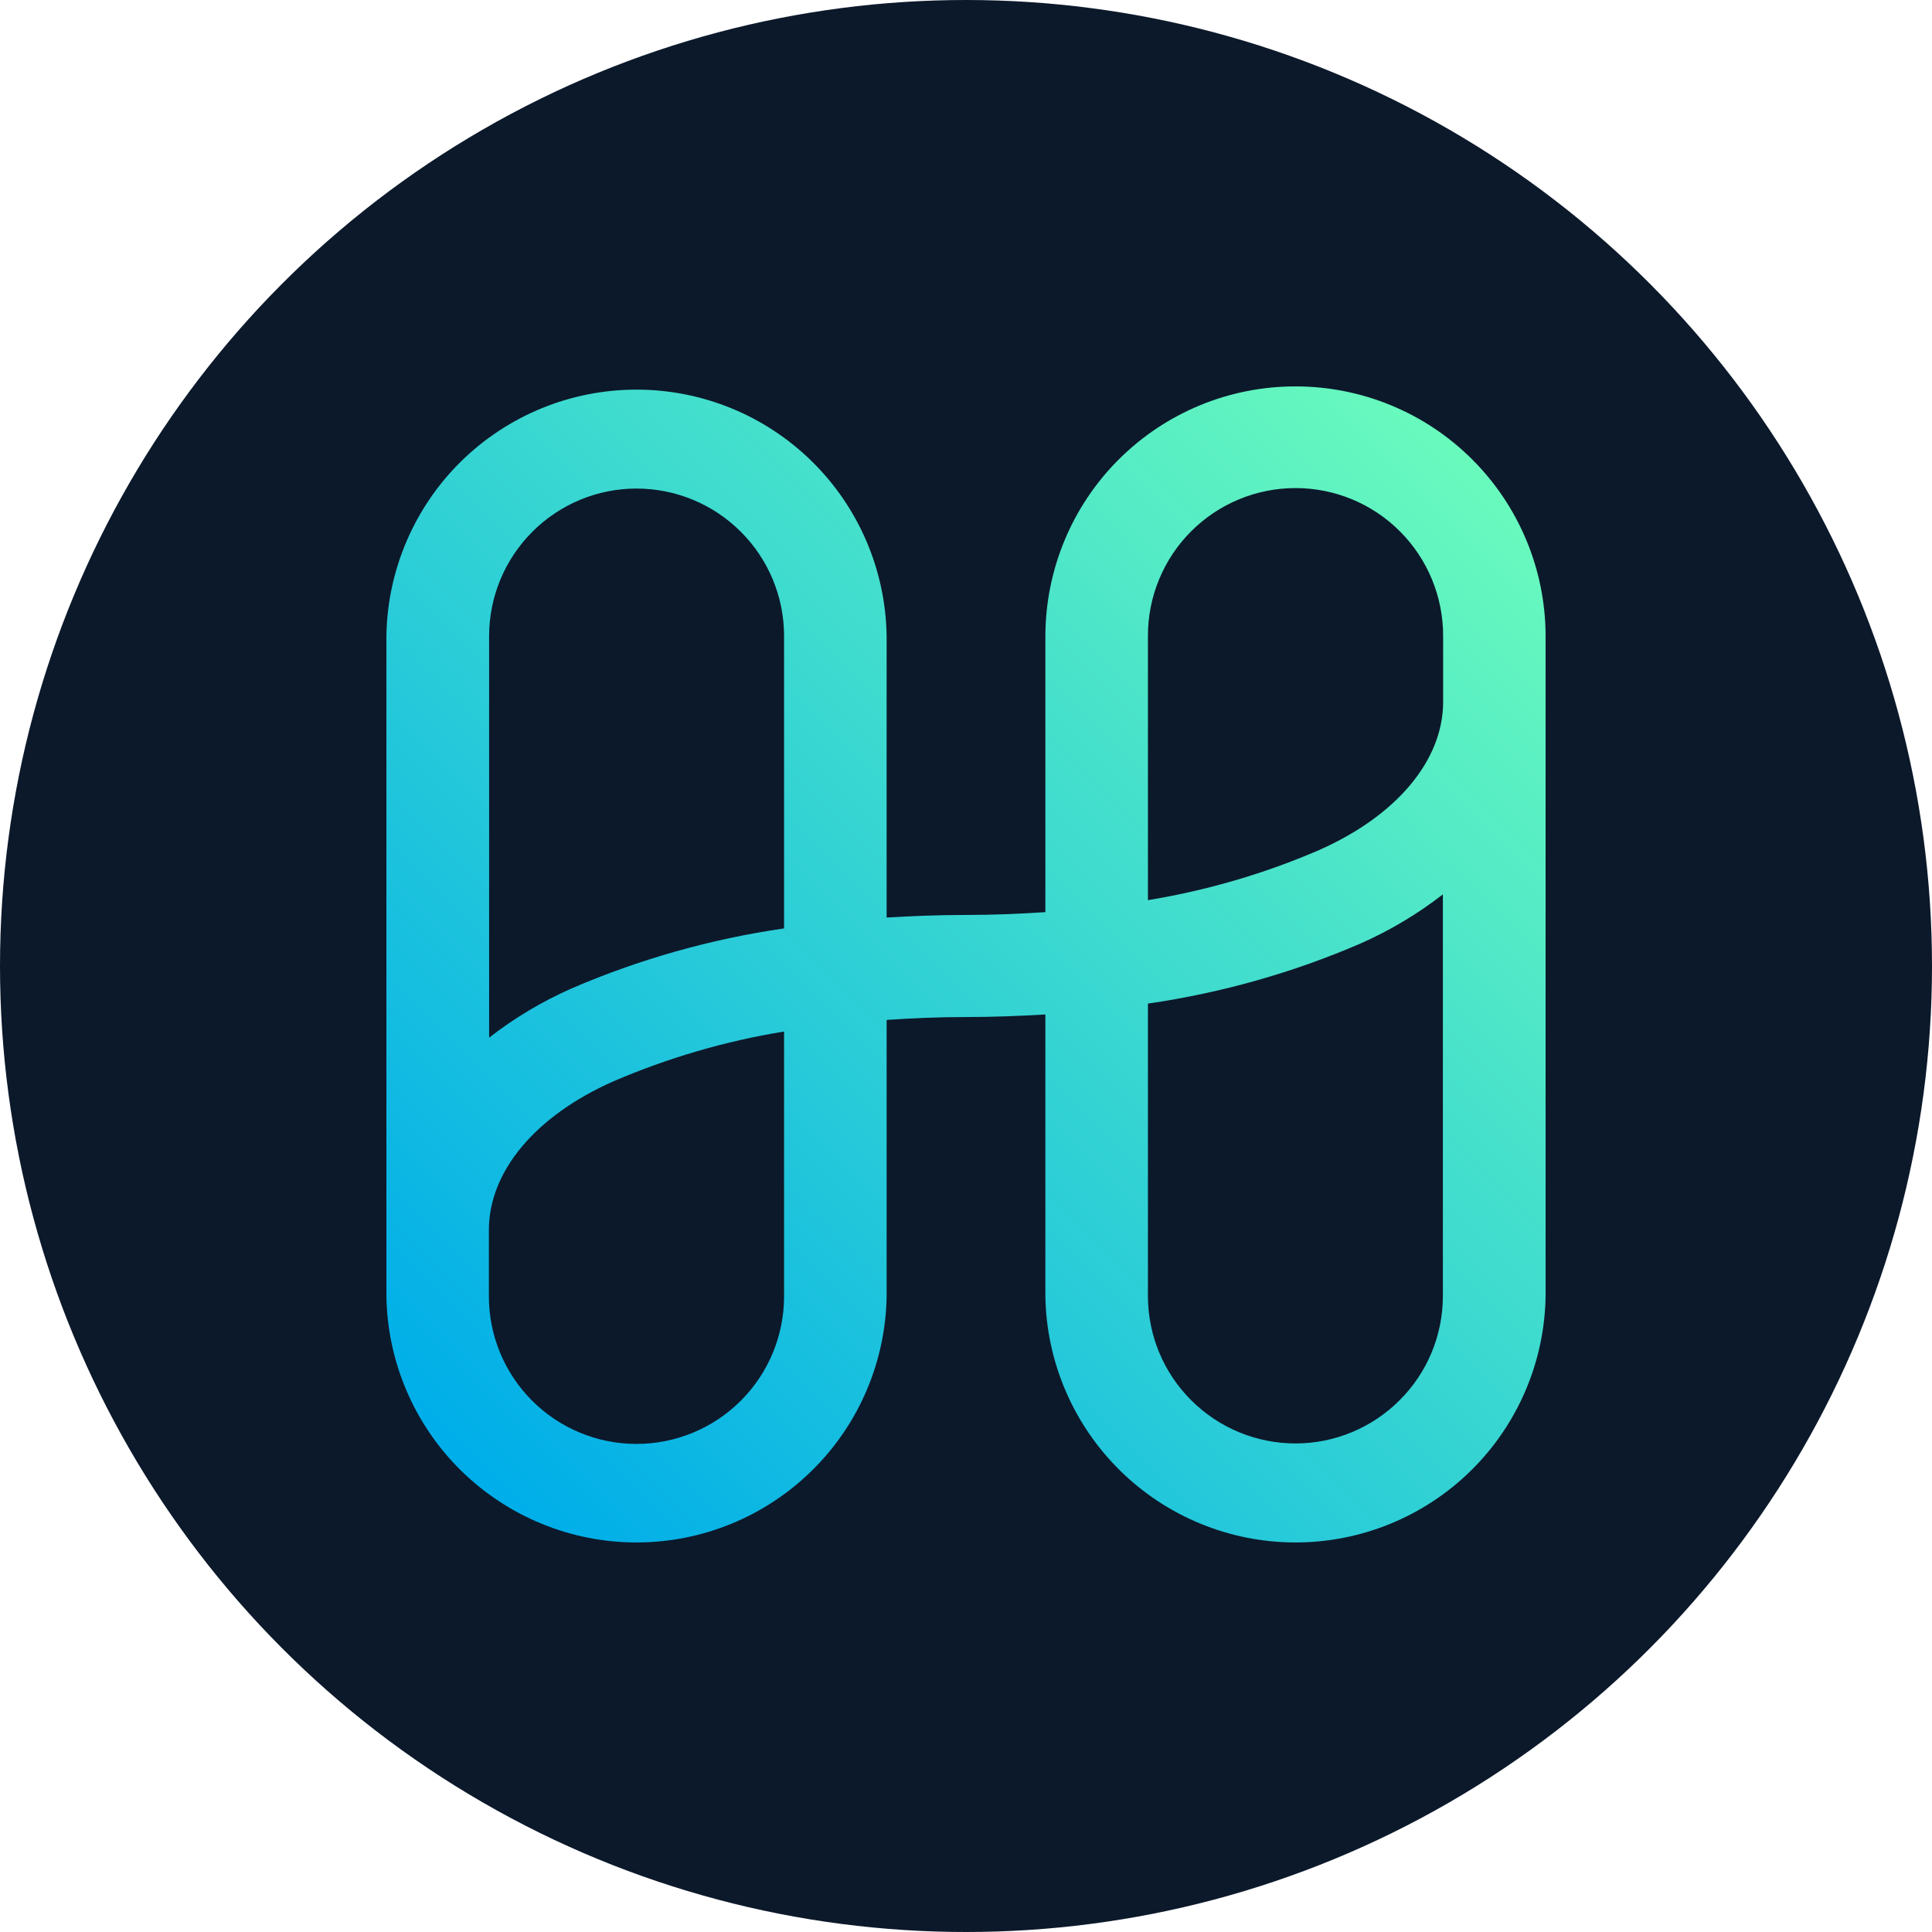 <svg width="24" height="24" viewBox="0 0 24 24" fill="none" xmlns="http://www.w3.org/2000/svg">
<circle cx="12" cy="12" r="12" fill="#0C192B"/>
<path d="M16.094 4.8C15.271 4.799 14.482 5.125 13.899 5.706C13.317 6.286 12.989 7.074 12.986 7.897V11.331C12.666 11.352 12.339 11.366 12 11.366C11.661 11.366 11.335 11.379 11.014 11.398V7.897C11.001 7.082 10.668 6.304 10.086 5.732C9.505 5.16 8.722 4.84 7.907 4.84C7.091 4.84 6.309 5.16 5.727 5.732C5.146 6.304 4.813 7.082 4.8 7.897V16.103C4.813 16.919 5.146 17.696 5.727 18.268C6.309 18.84 7.091 19.161 7.907 19.161C8.722 19.161 9.505 18.84 10.086 18.268C10.668 17.696 11.001 16.919 11.014 16.103V12.67C11.334 12.648 11.661 12.634 12 12.634C12.339 12.634 12.665 12.621 12.986 12.602V16.103C12.999 16.919 13.333 17.696 13.914 18.268C14.495 18.84 15.278 19.161 16.093 19.161C16.909 19.161 17.692 18.84 18.273 18.268C18.854 17.696 19.187 16.919 19.2 16.103V7.897C19.198 7.075 18.87 6.287 18.287 5.706C17.705 5.125 16.916 4.8 16.094 4.8ZM7.906 6.069C8.392 6.069 8.857 6.261 9.201 6.604C9.545 6.946 9.739 7.411 9.74 7.897V11.533C8.831 11.665 7.943 11.915 7.1 12.279C6.735 12.44 6.391 12.645 6.076 12.89V7.897C6.077 7.412 6.271 6.947 6.614 6.605C6.957 6.262 7.422 6.069 7.906 6.069ZM9.74 16.103C9.74 16.59 9.547 17.056 9.203 17.4C8.859 17.744 8.393 17.937 7.906 17.937C7.42 17.937 6.954 17.744 6.61 17.4C6.266 17.056 6.073 16.59 6.073 16.103V15.28C6.073 14.553 6.649 13.864 7.614 13.435C8.295 13.142 9.009 12.933 9.74 12.814V16.103ZM16.094 17.931C15.608 17.931 15.143 17.739 14.799 17.396C14.455 17.054 14.261 16.589 14.26 16.103V12.467C15.169 12.335 16.057 12.085 16.9 11.721C17.265 11.56 17.609 11.355 17.924 11.11V16.103C17.923 16.588 17.73 17.053 17.386 17.395C17.043 17.738 16.578 17.931 16.094 17.931ZM16.386 10.56C15.705 10.854 14.991 11.062 14.26 11.182V7.897C14.26 7.411 14.453 6.944 14.797 6.6C15.141 6.256 15.607 6.063 16.094 6.063C16.58 6.063 17.046 6.256 17.39 6.6C17.734 6.944 17.927 7.411 17.927 7.897V8.72C17.927 9.444 17.351 10.133 16.386 10.56Z" fill="url(#paint0_linear_256_16616)"/>
<defs>
<linearGradient id="paint0_linear_256_16616" x1="5.712" y1="18.091" x2="18.206" y2="5.563" gradientUnits="userSpaceOnUse">
<stop stop-color="#00AEE9"/>
<stop offset="1" stop-color="#69FABD"/>
</linearGradient>
</defs>
</svg>

